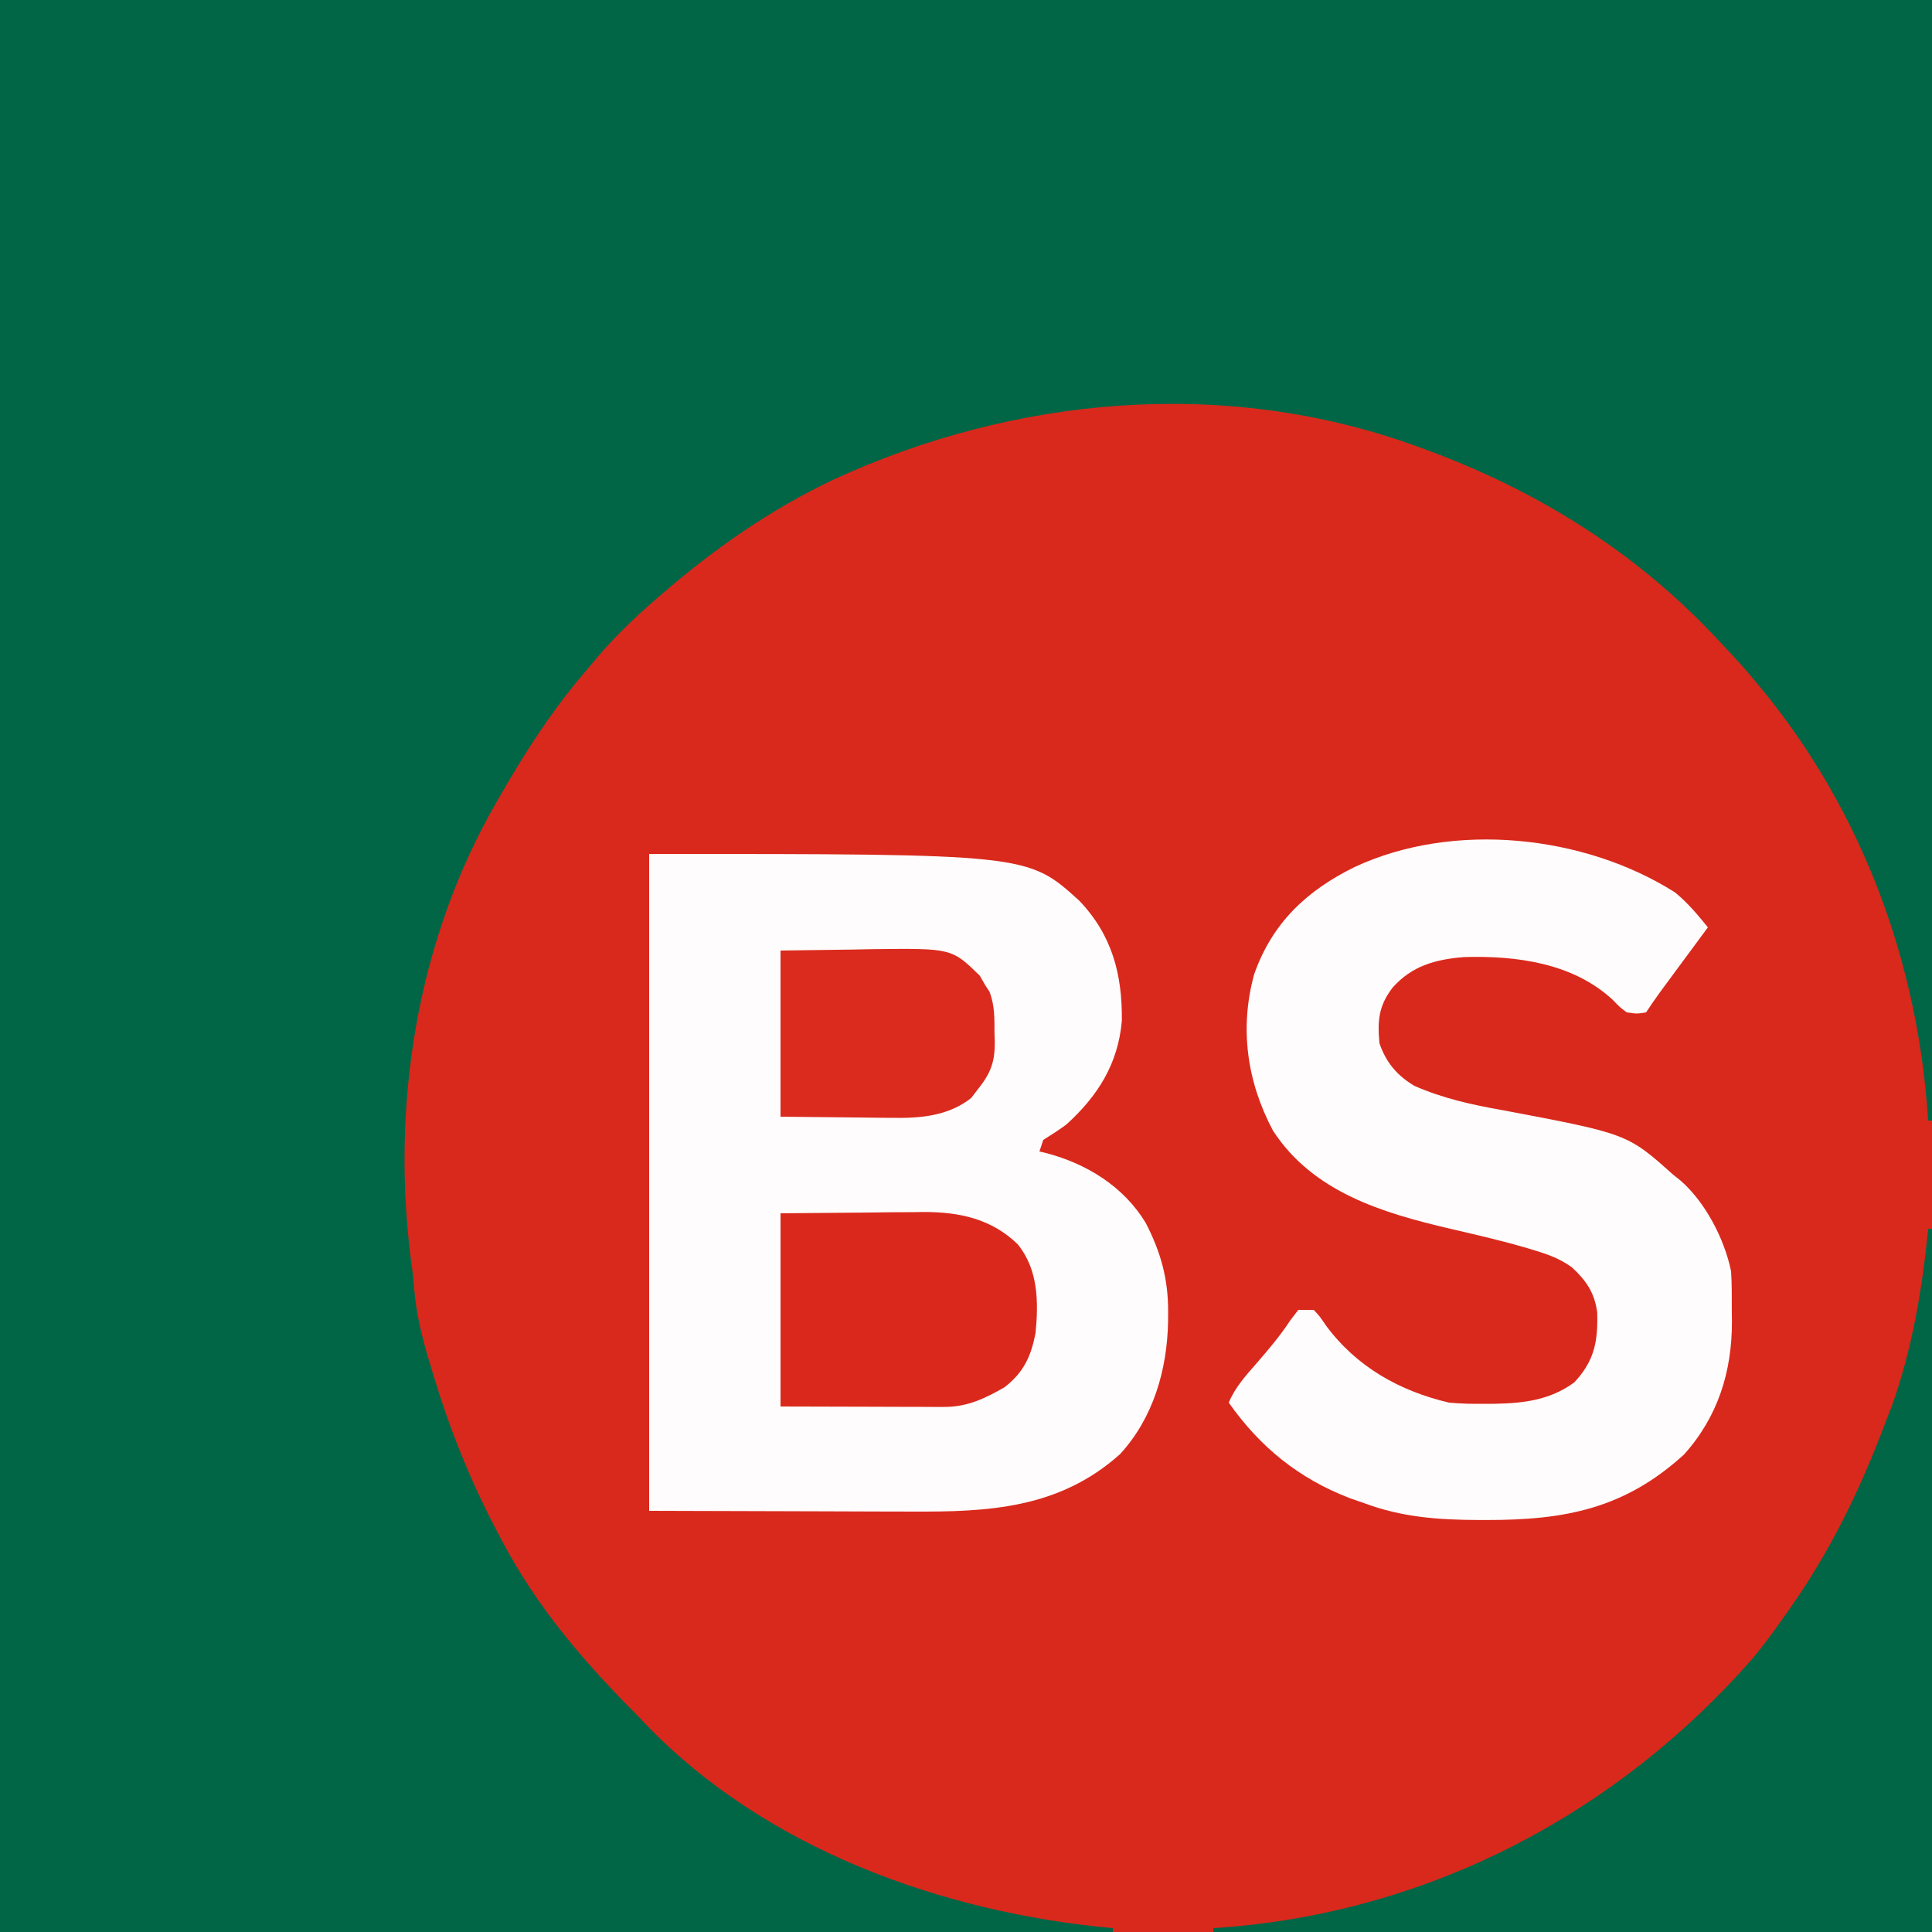 <?xml version="1.0" encoding="UTF-8"?>
<svg version="1.1" xmlns="http://www.w3.org/2000/svg" width="500" height="500">
<rect width="100%" height="100%" fill="#333333" stroke="none"/>
<path d="M0 0 C165 0 330 0 500 0 C500 165 500 330 500 500 C335 500 170 500 0 500 C0 335 0 170 0 0 Z " fill="#D9291C" transform="translate(0,0)"/>
<path d="M0 0 C165 0 330 0 500 0 C500 95.7 500 191.4 500 290 C499.67 290 499.34 290 499 290 C498.902 288.693 498.804 287.386 498.703 286.039 C495.437 245.708 480.317 206.964 454 176 C453.287 175.158 452.574 174.316 451.84 173.449 C449.615 170.908 447.327 168.448 445 166 C444.475 165.442 443.949 164.884 443.408 164.309 C422.394 142.128 396.685 126.375 368 116 C367.301 115.745 366.602 115.49 365.882 115.227 C316.742 97.619 262.577 102.523 215.688 124.125 C199.265 131.944 184.712 142.112 171 154 C170.458 154.467 169.917 154.934 169.359 155.416 C163.418 160.574 157.977 165.913 153 172 C152.098 173.066 151.195 174.133 150.293 175.199 C142.486 184.556 136.06 194.442 130 205 C129.629 205.634 129.258 206.267 128.875 206.92 C107.562 243.503 100.822 287.325 106.742 328.952 C106.925 330.4 107.066 331.854 107.177 333.31 C107.696 340.039 109.235 346.177 111.188 352.625 C111.502 353.678 111.817 354.73 112.141 355.814 C116.523 370.263 121.903 383.673 129 397 C129.312 397.595 129.623 398.19 129.944 398.804 C138.995 415.976 151.329 430.351 165 444 C165.588 444.623 166.176 445.245 166.781 445.887 C197.92 478.512 244.021 495.007 288 499 C288 499.33 288 499.66 288 500 C192.96 500 97.92 500 0 500 C0 335 0 170 0 0 Z " fill="#006646" transform="translate(0,0)"/>
<path d="M0 0 C97.944 0 97.944 0 111.25 12.035 C119.789 20.936 122.47 31.126 122.332 43.199 C121.359 54.334 116.141 62.588 108 70 C106.05 71.451 104.063 72.711 102 74 C101.505 75.485 101.505 75.485 101 77 C101.617 77.147 102.235 77.294 102.871 77.445 C113.259 80.197 122.784 86.067 128.473 95.422 C132.439 103.054 134.376 110.108 134.312 118.688 C134.305 119.873 134.305 119.873 134.298 121.082 C134.05 133.554 130.46 145.985 121.852 155.344 C106.053 169.476 87.717 170.309 67.676 170.195 C65.94 170.192 64.203 170.19 62.467 170.189 C56.082 170.179 49.697 170.151 43.312 170.125 C29.019 170.084 14.726 170.042 0 170 C0 113.9 0 57.8 0 0 Z " fill="#FEFCFC" transform="translate(168,221)"/>
<path d="M0 0 C3.273 2.67 5.849 5.765 8.5 9.039 C8.086 9.599 7.673 10.159 7.247 10.736 C5.372 13.274 3.498 15.813 1.625 18.352 C0.974 19.233 0.323 20.114 -0.348 21.021 C-0.973 21.869 -1.598 22.717 -2.242 23.59 C-2.818 24.37 -3.394 25.15 -3.988 25.954 C-5.197 27.622 -6.357 29.325 -7.5 31.039 C-9.902 31.426 -9.902 31.426 -12.5 31.039 C-14.316 29.684 -14.316 29.684 -16.062 27.852 C-26.381 18.252 -41.018 16.335 -54.582 16.73 C-61.988 17.314 -68.099 18.986 -73.125 24.664 C-76.722 29.425 -77.037 33.149 -76.5 39.039 C-74.778 44.015 -71.989 47.332 -67.5 50.039 C-60.088 53.301 -52.563 54.963 -44.625 56.352 C-12.326 62.46 -12.326 62.46 -0.5 73.039 C0.125 73.535 0.75 74.032 1.395 74.543 C7.812 80.121 12.806 89.685 14.5 98.039 C14.72 101.432 14.685 104.827 14.688 108.227 C14.7 109.135 14.712 110.043 14.725 110.979 C14.753 123.985 11.125 135.657 2.312 145.477 C-13.015 159.442 -28.369 162.442 -48.75 162.414 C-49.433 162.414 -50.116 162.413 -50.819 162.412 C-61.285 162.374 -70.639 161.717 -80.5 158.039 C-81.689 157.627 -82.877 157.214 -84.102 156.789 C-97.304 151.727 -107.356 143.603 -115.5 132.039 C-113.823 128.009 -111.025 124.973 -108.188 121.727 C-105.106 118.169 -102.137 114.678 -99.562 110.727 C-98.882 109.84 -98.201 108.953 -97.5 108.039 C-96.18 108.039 -94.86 108.039 -93.5 108.039 C-91.93 109.727 -91.93 109.727 -90.375 112.039 C-82.445 122.769 -71.378 128.994 -58.5 132.039 C-55.39 132.332 -52.309 132.373 -49.188 132.352 C-48.348 132.347 -47.509 132.342 -46.644 132.337 C-39.065 132.193 -32.325 131.373 -26.062 126.789 C-20.849 121.194 -19.923 116.158 -20.148 108.691 C-20.818 103.638 -22.952 100.462 -26.723 96.996 C-29.863 94.783 -32.573 93.776 -36.25 92.664 C-36.924 92.459 -37.598 92.254 -38.292 92.043 C-44.859 90.106 -51.522 88.59 -58.188 87.039 C-75.692 82.943 -93.71 77.586 -104.066 61.625 C-110.794 48.974 -112.743 35.152 -108.938 21.227 C-104.28 7.906 -95.297 -0.519 -82.861 -6.605 C-57.324 -18.497 -23.475 -14.892 0 0 Z " fill="#FEFCFC" transform="translate(433.5,230.961)"/>
<path d="M0 0 C0.33 0 0.66 0 1 0 C1 60.06 1 120.12 1 182 C-60.38 182 -121.76 182 -185 182 C-185 181.67 -185 181.34 -185 181 C-183.823 180.914 -182.646 180.827 -181.434 180.738 C-128.339 176.408 -80.446 151.194 -45.432 111.209 C-42.429 107.605 -39.688 103.844 -37 100 C-36.587 99.415 -36.174 98.831 -35.749 98.229 C-25.093 83.065 -17.513 67.326 -11 50 C-10.526 48.781 -10.051 47.561 -9.562 46.305 C-4.199 31.588 -1.507 15.557 0 0 Z " fill="#016646" transform="translate(499,318)"/>
<path d="M0 0 C7.219 -0.062 14.438 -0.124 21.875 -0.188 C25.262 -0.228 25.262 -0.228 28.718 -0.27 C30.539 -0.279 32.359 -0.287 34.18 -0.293 C35.1 -0.308 36.021 -0.324 36.969 -0.339 C46.273 -0.343 54.548 1.394 61.371 7.996 C66.703 14.556 66.788 22.898 66 31 C64.83 37.013 62.942 41.157 58 45 C52.911 47.938 48.3 50.129 42.345 50.114 C41.391 50.113 40.437 50.113 39.454 50.113 C37.955 50.105 37.955 50.105 36.426 50.098 C35.505 50.097 34.584 50.096 33.635 50.095 C30.194 50.089 26.753 50.075 23.312 50.062 C15.619 50.042 7.926 50.021 0 50 C0 33.5 0 17 0 0 Z " fill="#DA291C" transform="translate(202,314)"/>
<path d="M0 0 C9.065 -0.124 9.065 -0.124 18.312 -0.25 C20.196 -0.286 22.08 -0.323 24.021 -0.36 C44.296 -0.589 44.296 -0.589 51.562 6.5 C52.037 7.325 52.511 8.15 53 9 C53.352 9.539 53.704 10.078 54.066 10.633 C55.455 14.155 55.369 17.644 55.375 21.375 C55.399 22.117 55.424 22.86 55.449 23.625 C55.477 28.904 54.393 31.767 51 36 C50.443 36.722 49.886 37.444 49.312 38.188 C43.363 42.851 36.119 43.438 28.809 43.293 C27.702 43.288 27.702 43.288 26.572 43.284 C23.861 43.268 21.149 43.226 18.438 43.188 C12.353 43.126 6.269 43.064 0 43 C0 28.81 0 14.62 0 0 Z " fill="#DA2B1E" transform="translate(202,246)"/>
</svg>
